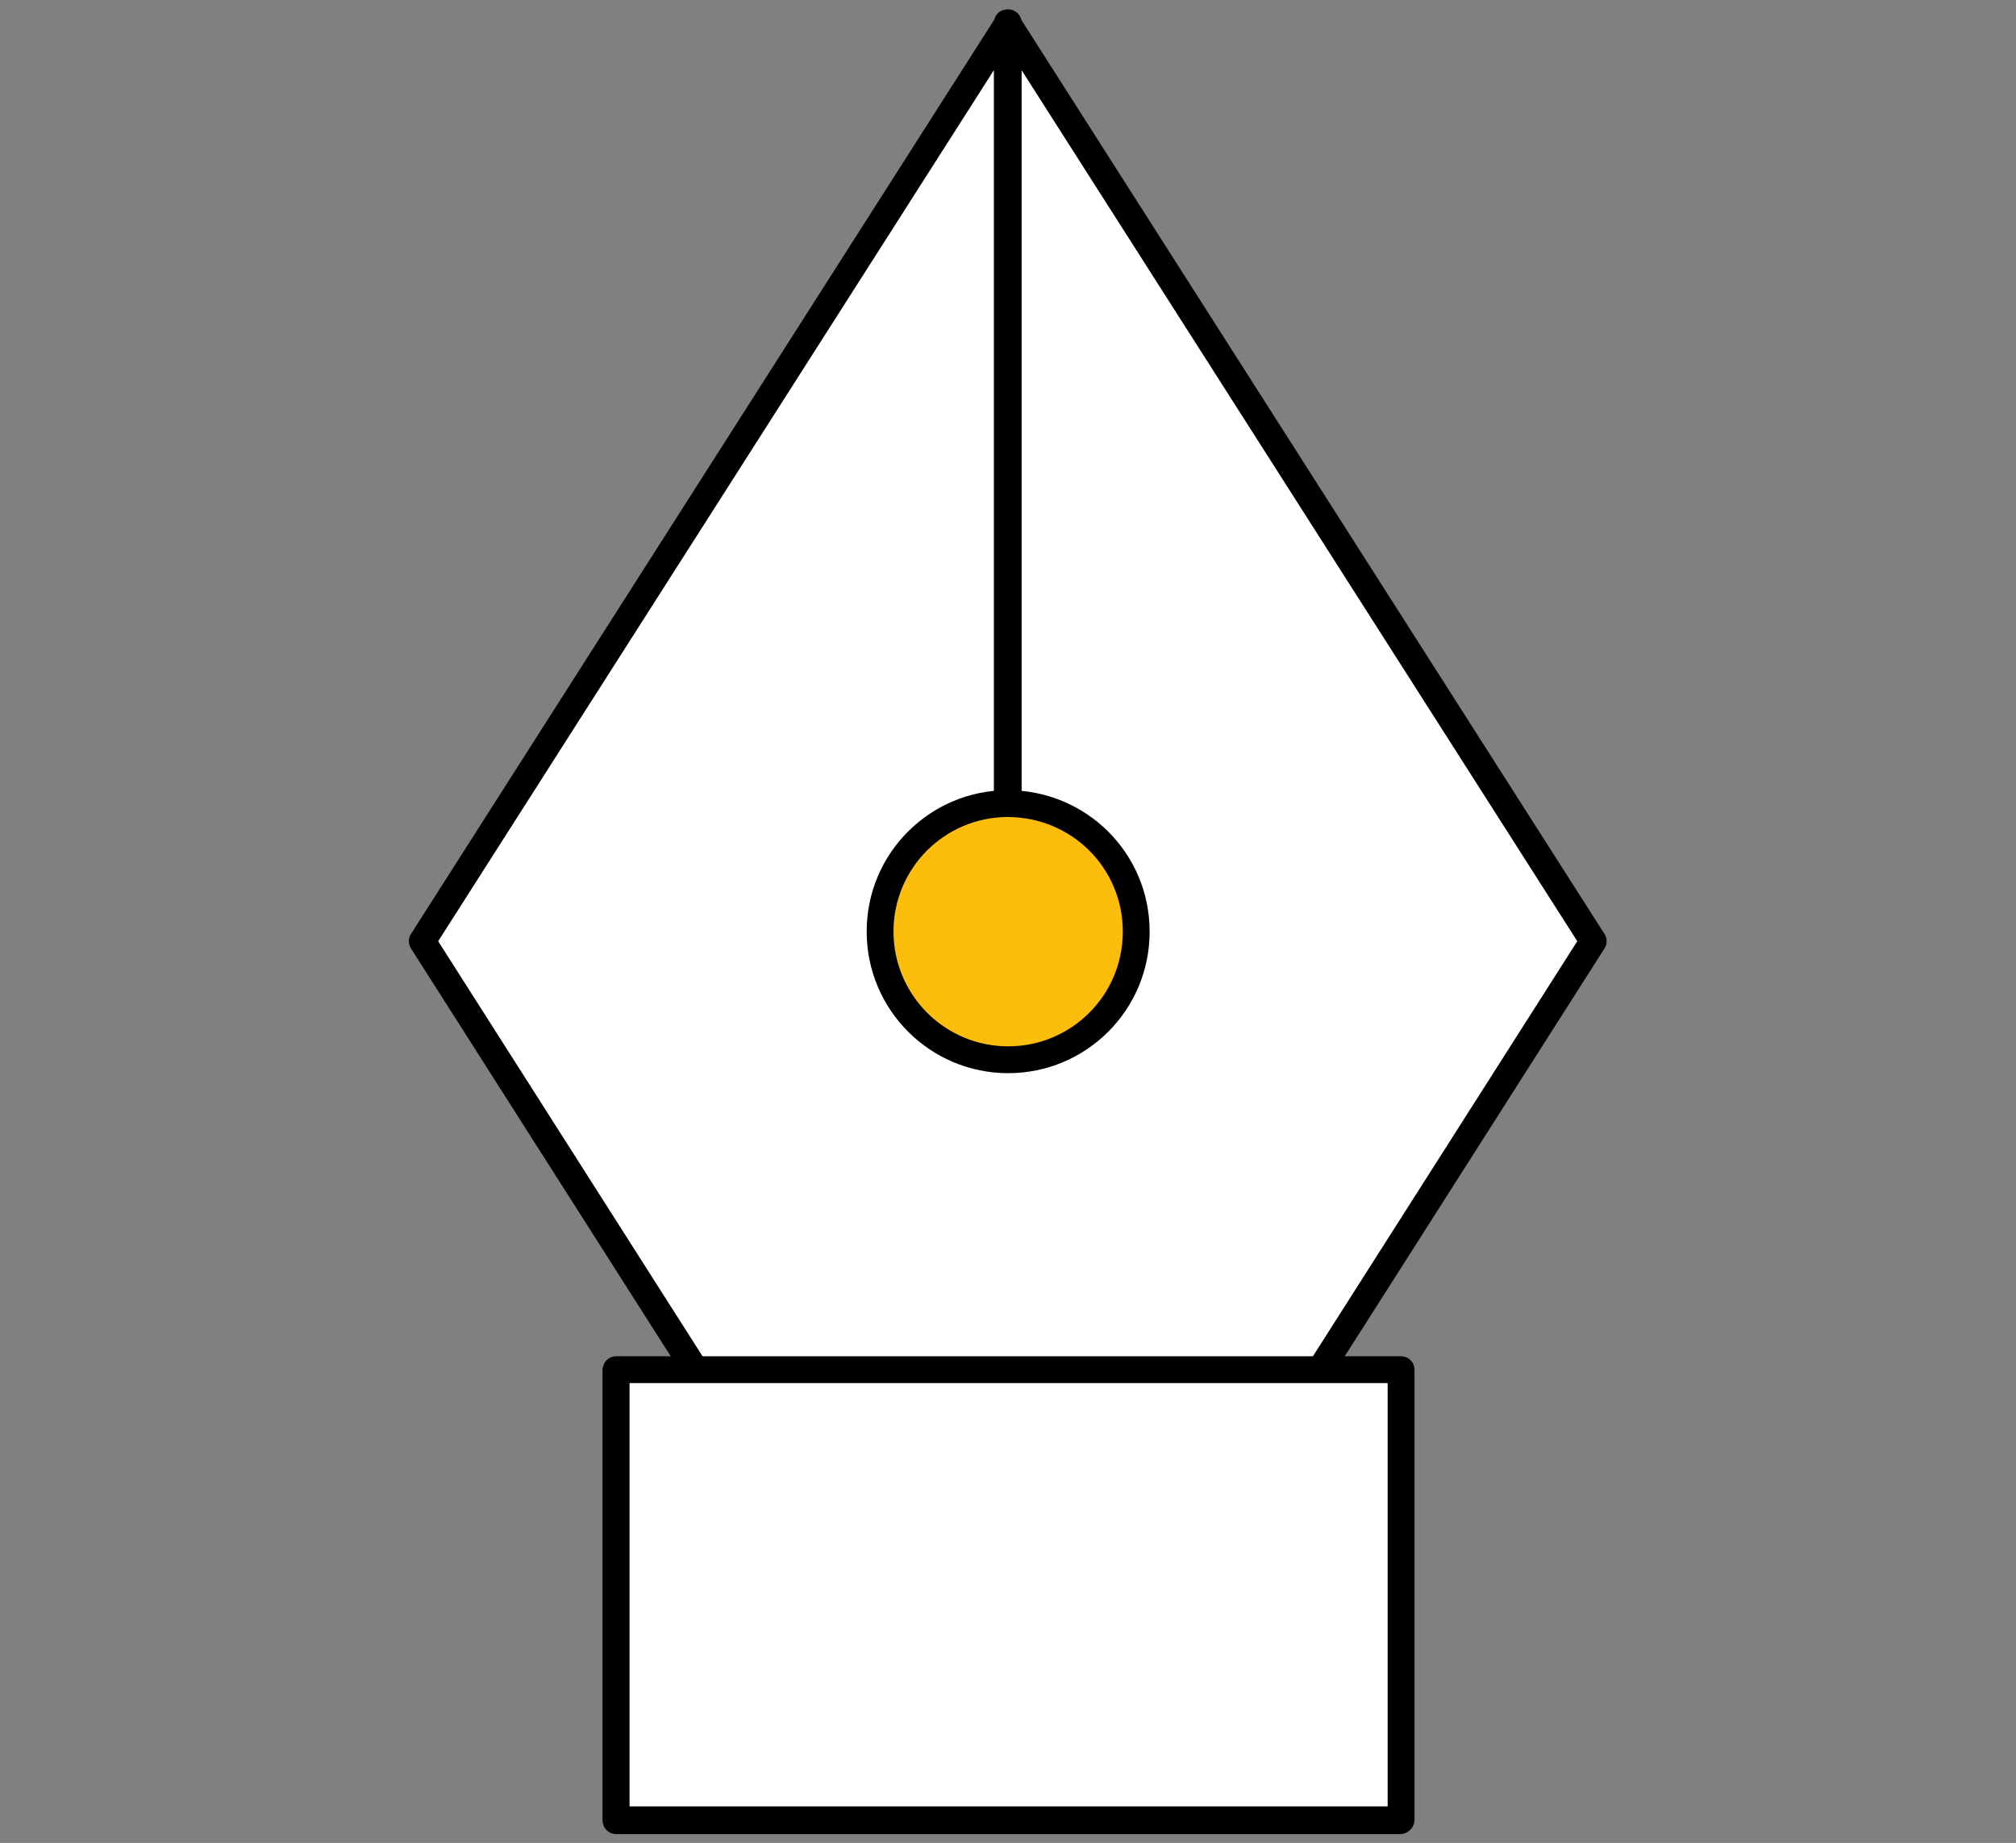 <?xml version="1.0" encoding="UTF-8"?>
<svg id="Layer_1" xmlns="http://www.w3.org/2000/svg" xmlns:v="https://vecta.io/nano" version="1.1" viewBox="0 0 372 340">
  <rect x="0" y="0" width="372" height="340" fill="#808080" stroke="none"/>
  <!-- Generator: Adobe Illustrator 29.8.1, SVG Export Plug-In . SVG Version: 2.1.1 Build 2)  -->
  <defs>
    <style>
      .st0 {
        fill: #fdbd0c;
      }

      .st1 {
        fill: none;
      }

      .st1, .st2 {
        stroke: #000;
        stroke-linejoin: round;
        stroke-width: 4.95px;
      }

      .st2 {
        fill: #fff;
      }
    </style>
  </defs>
  <circle class="st0" cx="186.03" cy="171.57" r="22.36"/>
  <g>
    <path class="st2" d="M186.03,4.21l-108.11,169.43,50.46,79.21h115.14l50.46-79.21L185.87,4.21v144.04c13.25,0,23.79,10.54,23.79,23.63s-10.59,23.63-23.63,23.63-23.63-10.59-23.63-23.63c-.03-13.03,10.51-23.6,23.54-23.63h.1V4.21Z"/>
    <path class="st1" d="M243.52,252.85H113.69v83.04h144.68v-83.04h-14.85,0Z"/>
    <path class="st2" d="M243.68,252.69H113.69v83.04h144.84v-83.04h-14.85Z"/>
  </g>
</svg>